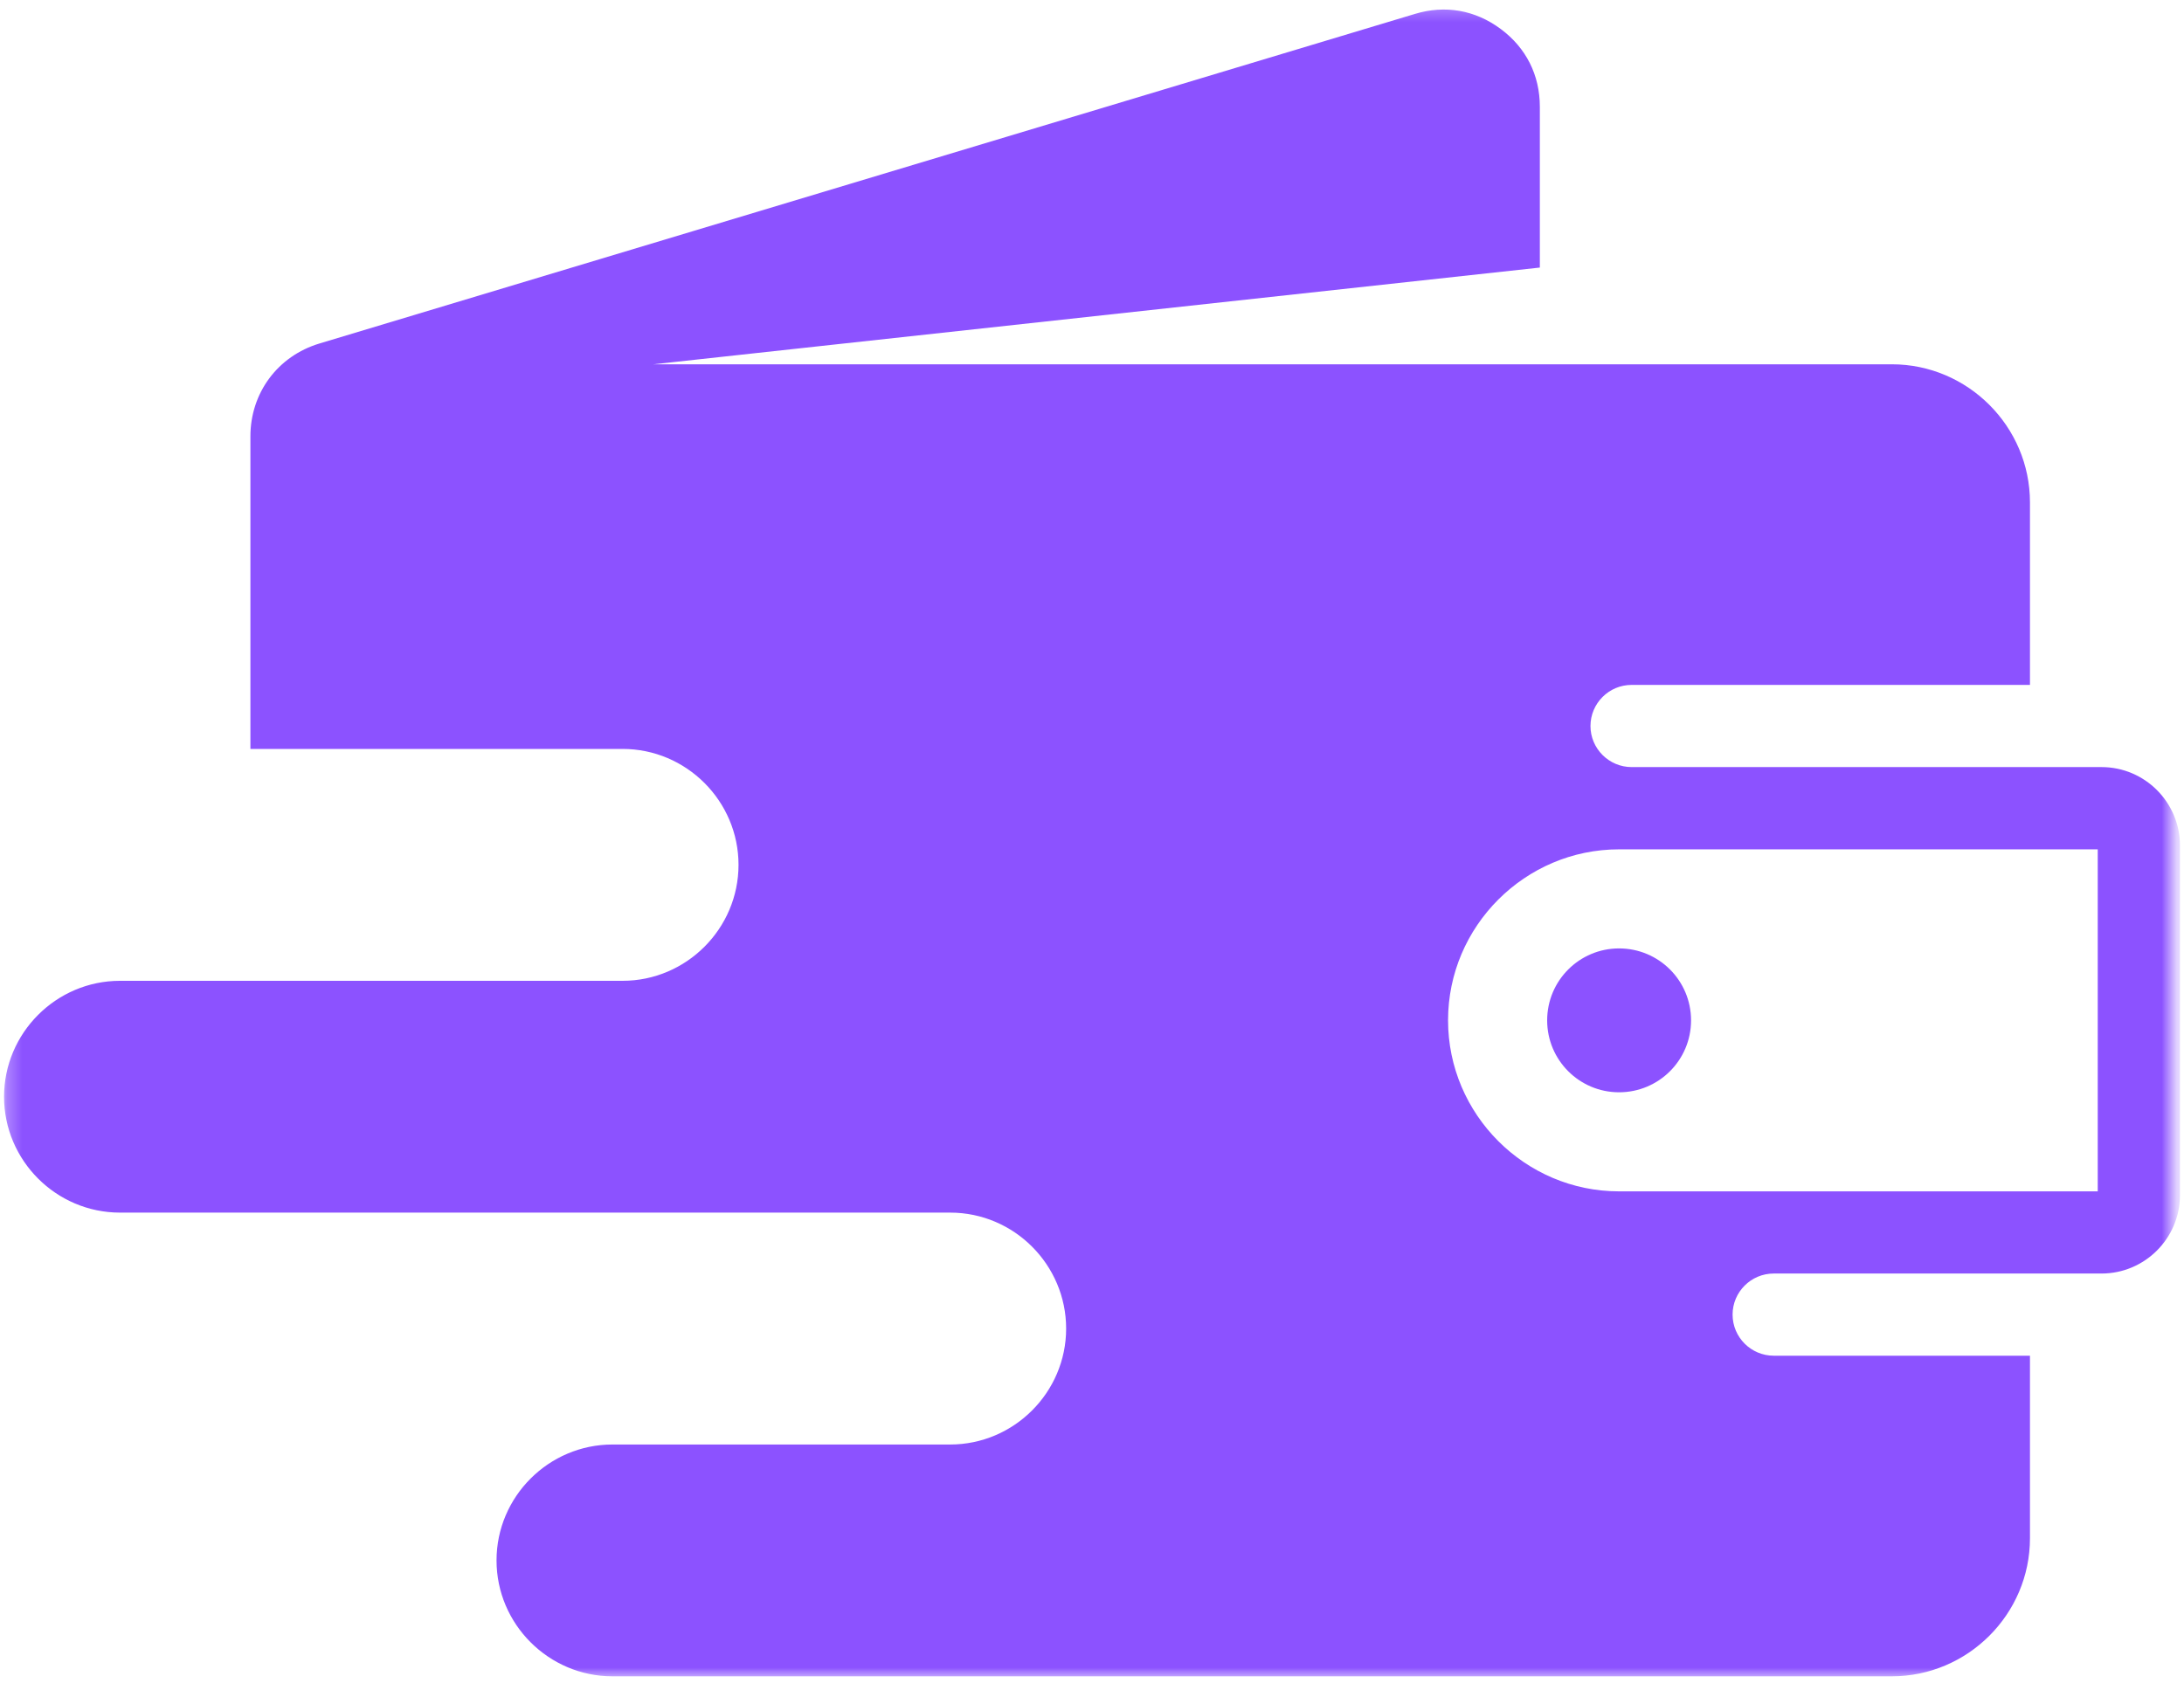 <svg width="146" height="113" viewBox="0 0 146 113" fill="none" xmlns="http://www.w3.org/2000/svg">
<mask id="mask0_2_7" style="mask-type:luminance" maskUnits="userSpaceOnUse" x="0" y="0" width="146" height="113">
<path d="M0.271 0.26H145.271V112.219H0.271V0.26Z" fill="white"/>
</mask>
<g mask="url(#mask0_2_7)">
<path fill-rule="evenodd" clip-rule="evenodd" d="M135.703 45.797V33.594C135.703 28.516 131.547 24.359 126.469 24.359H43.677L102.938 17.891V7.141C102.938 5.021 102.021 3.198 100.323 1.938C98.62 0.672 96.615 0.318 94.583 0.932L21.354 22.969C18.568 23.807 16.74 26.271 16.74 29.177V50.078H41.62C45.885 50.078 49.37 53.568 49.37 57.828C49.37 62.094 45.88 65.583 41.62 65.583H8.021C3.76 65.583 0.271 69.073 0.271 73.333C0.271 77.599 3.76 81.083 8.021 81.083H63.521C67.787 81.083 71.271 84.573 71.271 88.839C71.271 93.099 67.781 96.589 63.521 96.589H40.943C36.682 96.589 33.193 100.078 33.193 104.339C33.193 108.604 36.682 112.089 40.943 112.089H126.464C131.547 112.089 135.703 107.932 135.703 102.854V90.651H118.573C117.057 90.651 115.823 89.417 115.823 87.901C115.823 86.391 117.057 85.156 118.573 85.156H140.49C143.375 85.156 145.729 82.802 145.729 79.917V56.531C145.729 53.646 143.375 51.292 140.49 51.292H109.073C107.562 51.292 106.323 50.057 106.323 48.547C106.323 47.031 107.557 45.797 109.073 45.797H135.703ZM108.234 63.417C105.578 63.417 103.427 65.573 103.427 68.229C103.427 70.885 105.578 73.037 108.234 73.037C110.896 73.037 113.047 70.885 113.047 68.229C113.047 65.568 110.896 63.417 108.234 63.417ZM96.802 68.224C96.802 61.938 101.948 56.792 108.234 56.792H140.234V79.662H108.234C101.948 79.662 96.802 74.516 96.802 68.224Z" fill="#8C52FF"/>
</g>
</svg>
